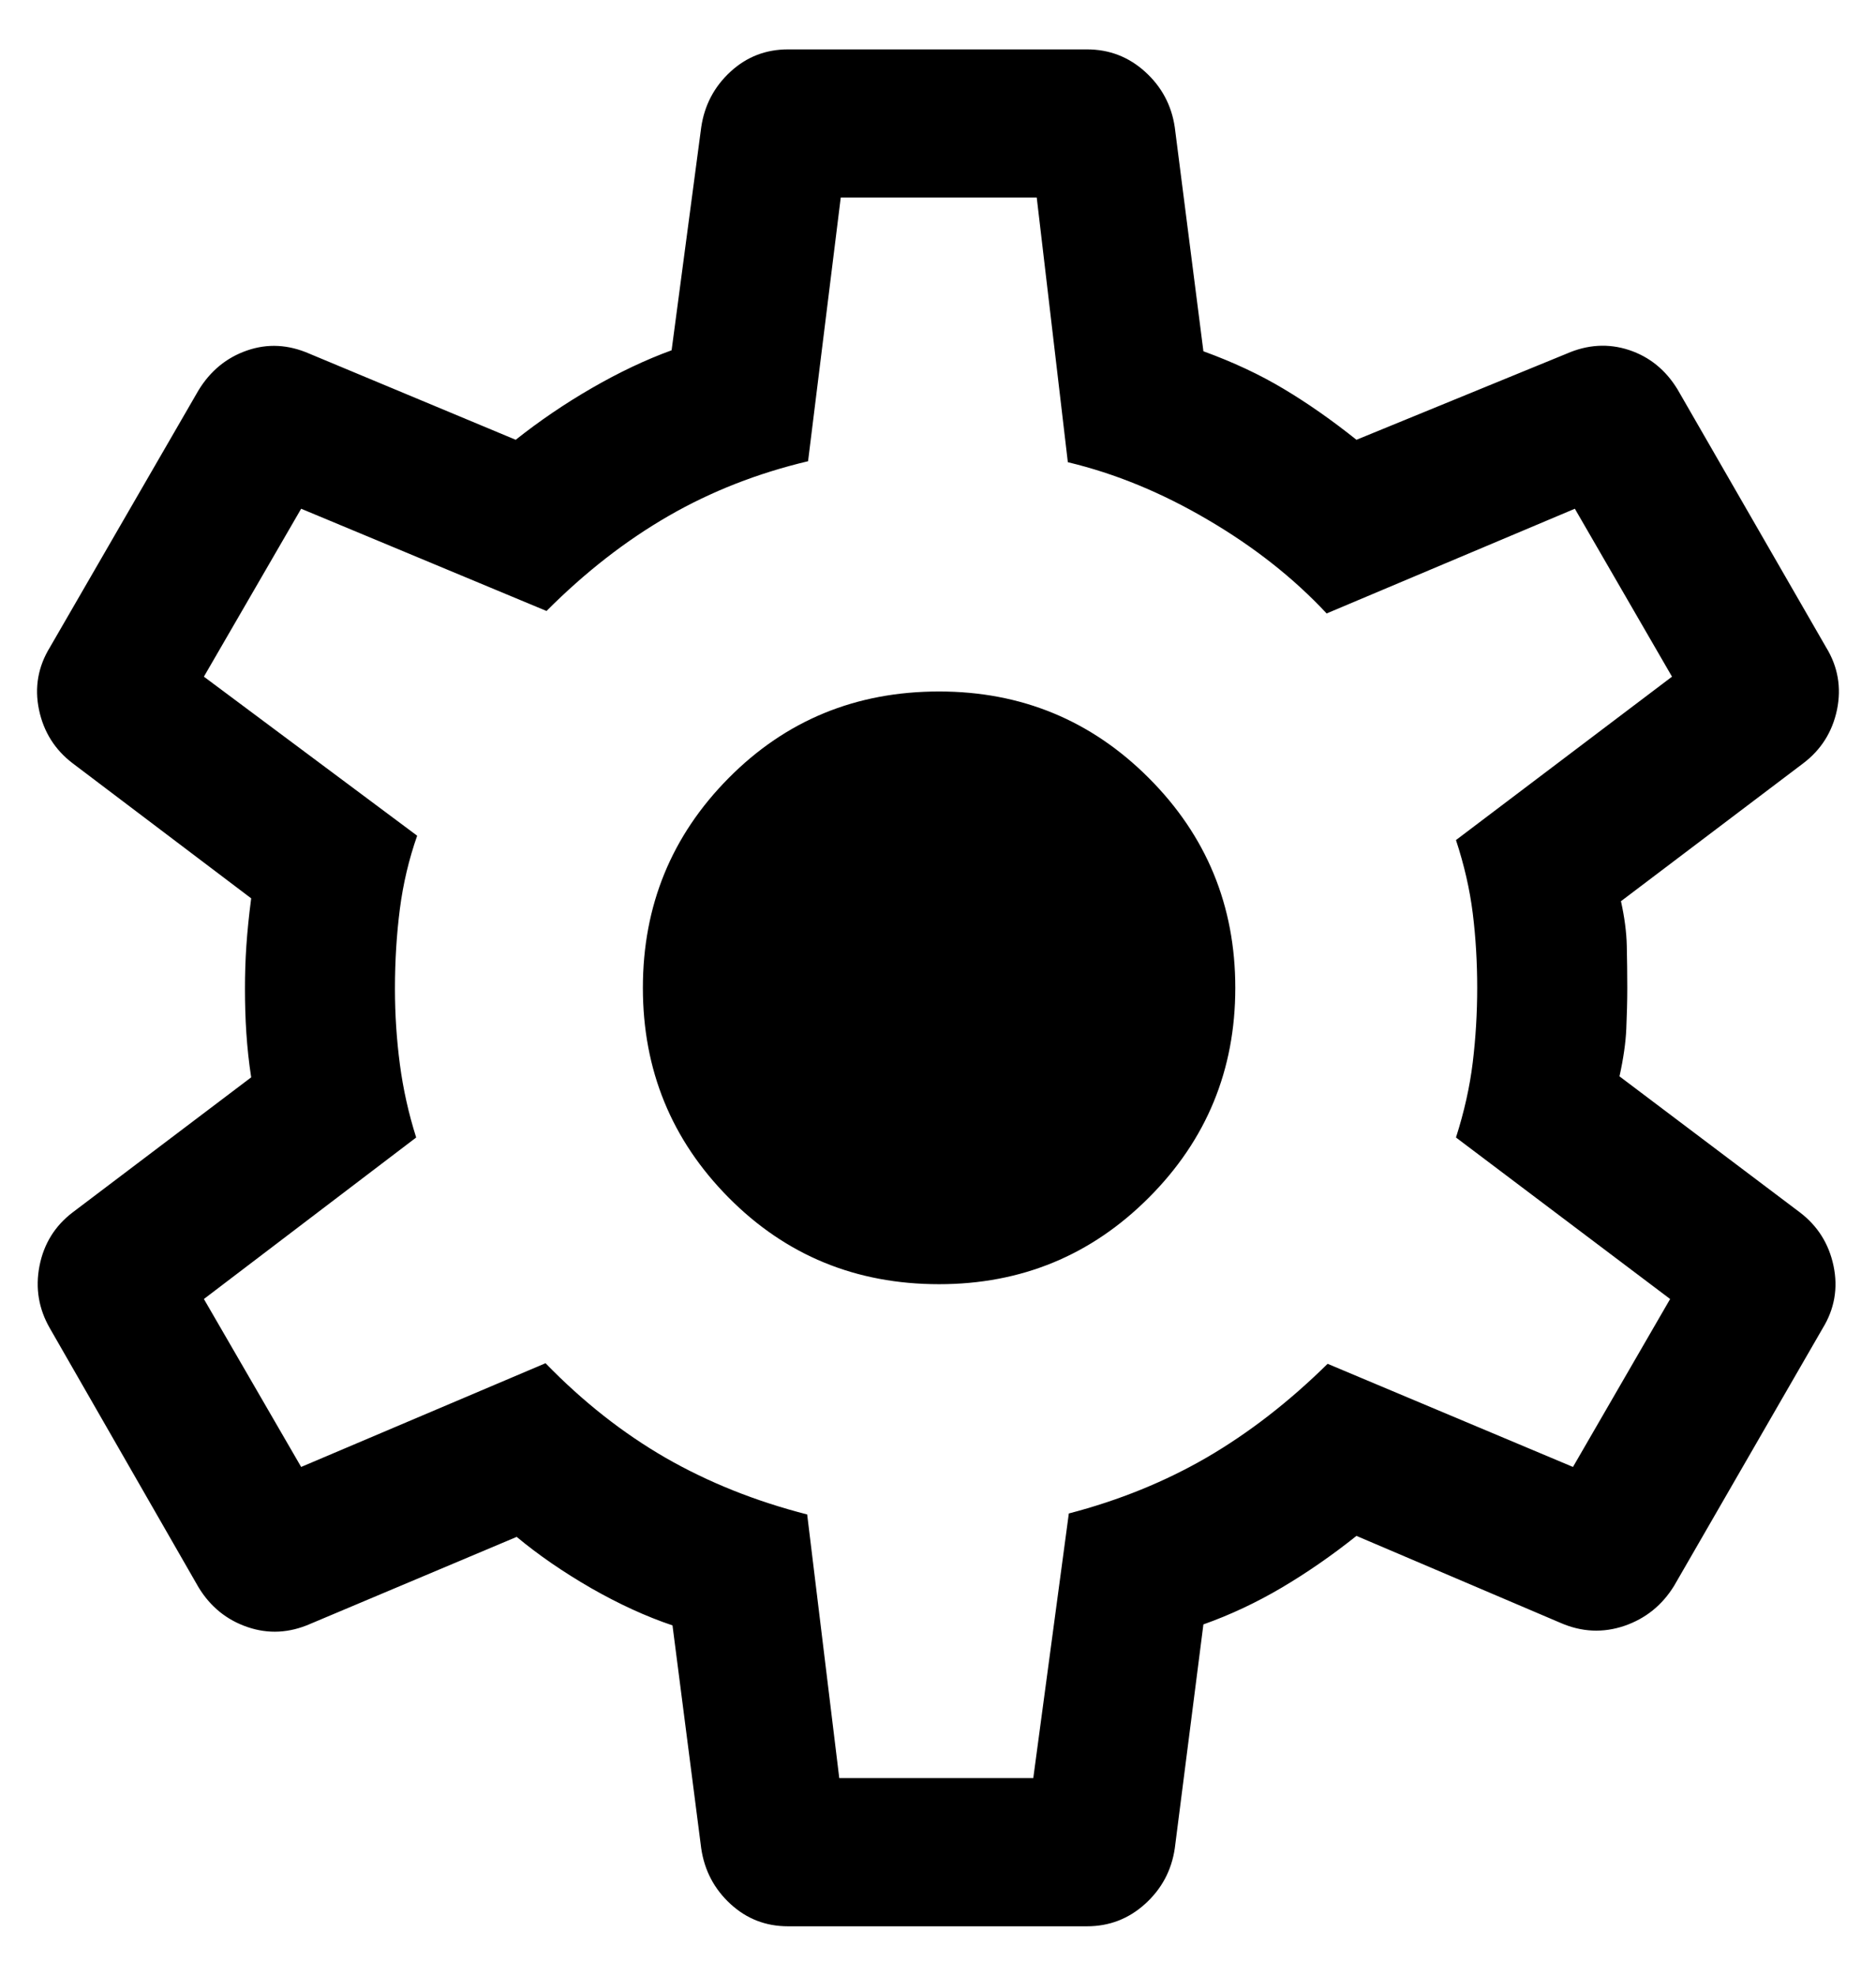 <svg width="19" height="20" viewBox="0 0 19 20" fill="none" xmlns="http://www.w3.org/2000/svg">
<path d="M7.981 19.5C7.756 19.5 7.562 19.425 7.398 19.274C7.234 19.123 7.135 18.936 7.102 18.712L6.811 16.454C6.543 16.364 6.269 16.238 5.987 16.077C5.706 15.915 5.454 15.742 5.233 15.558L3.144 16.438C2.93 16.532 2.718 16.543 2.507 16.471C2.296 16.399 2.13 16.265 2.01 16.067L0.506 13.448C0.392 13.251 0.356 13.04 0.4 12.815C0.444 12.591 0.556 12.41 0.736 12.273L2.544 10.906C2.521 10.757 2.505 10.608 2.495 10.458C2.485 10.308 2.481 10.158 2.481 10.01C2.481 9.867 2.485 9.723 2.495 9.576C2.505 9.429 2.521 9.269 2.544 9.094L0.736 7.727C0.556 7.59 0.442 7.409 0.395 7.185C0.348 6.96 0.385 6.749 0.506 6.552L2.01 3.952C2.13 3.755 2.294 3.62 2.502 3.548C2.71 3.476 2.92 3.487 3.135 3.581L5.223 4.452C5.464 4.261 5.721 4.086 5.995 3.928C6.269 3.77 6.538 3.642 6.802 3.546L7.102 1.288C7.135 1.064 7.234 0.877 7.398 0.726C7.562 0.575 7.756 0.5 7.981 0.5H11.009C11.234 0.5 11.43 0.575 11.597 0.726C11.764 0.877 11.865 1.064 11.898 1.288L12.188 3.556C12.488 3.665 12.76 3.792 13.003 3.938C13.246 4.083 13.491 4.255 13.738 4.452L15.865 3.581C16.079 3.487 16.29 3.475 16.498 3.543C16.706 3.612 16.87 3.745 16.99 3.942L18.494 6.552C18.615 6.749 18.651 6.96 18.605 7.185C18.558 7.409 18.444 7.59 18.263 7.727L16.417 9.123C16.453 9.285 16.473 9.436 16.476 9.576C16.479 9.716 16.481 9.858 16.481 10C16.481 10.136 16.477 10.274 16.471 10.414C16.465 10.555 16.442 10.715 16.402 10.896L18.229 12.273C18.409 12.41 18.523 12.591 18.57 12.815C18.617 13.04 18.58 13.251 18.459 13.448L16.956 16.052C16.835 16.249 16.667 16.385 16.451 16.459C16.235 16.532 16.02 16.522 15.806 16.429L13.738 15.548C13.491 15.745 13.238 15.92 12.981 16.072C12.723 16.224 12.459 16.348 12.188 16.444L11.898 18.712C11.865 18.936 11.764 19.123 11.597 19.274C11.43 19.425 11.234 19.5 11.009 19.5H7.981ZM8.5 18H10.465L10.825 15.321C11.335 15.188 11.802 14.998 12.224 14.753C12.646 14.507 13.054 14.192 13.446 13.806L15.931 14.85L16.915 13.15L14.746 11.515C14.829 11.256 14.886 11.002 14.916 10.754C14.946 10.505 14.961 10.254 14.961 10C14.961 9.74 14.946 9.488 14.916 9.246C14.886 9.004 14.829 8.756 14.746 8.504L16.934 6.85L15.95 5.15L13.436 6.21C13.102 5.852 12.701 5.536 12.233 5.262C11.766 4.987 11.293 4.793 10.815 4.679L10.5 2H8.515L8.184 4.669C7.674 4.79 7.203 4.974 6.771 5.223C6.339 5.472 5.927 5.792 5.535 6.185L3.05 5.15L2.065 6.85L4.225 8.46C4.142 8.697 4.083 8.944 4.05 9.2C4.017 9.456 4 9.726 4 10.01C4 10.27 4.017 10.525 4.05 10.775C4.083 11.025 4.138 11.272 4.215 11.515L2.065 13.15L3.05 14.85L5.525 13.8C5.904 14.19 6.31 14.509 6.742 14.758C7.174 15.006 7.652 15.197 8.175 15.331L8.5 18ZM9.511 13C10.343 13 11.052 12.708 11.635 12.124C12.219 11.54 12.511 10.832 12.511 10C12.511 9.168 12.219 8.46 11.635 7.876C11.052 7.292 10.343 7 9.511 7C8.669 7 7.959 7.292 7.38 7.876C6.801 8.46 6.511 9.168 6.511 10C6.511 10.832 6.801 11.54 7.38 12.124C7.959 12.708 8.669 13 9.511 13Z" fill="currentColor"/>
</svg>
